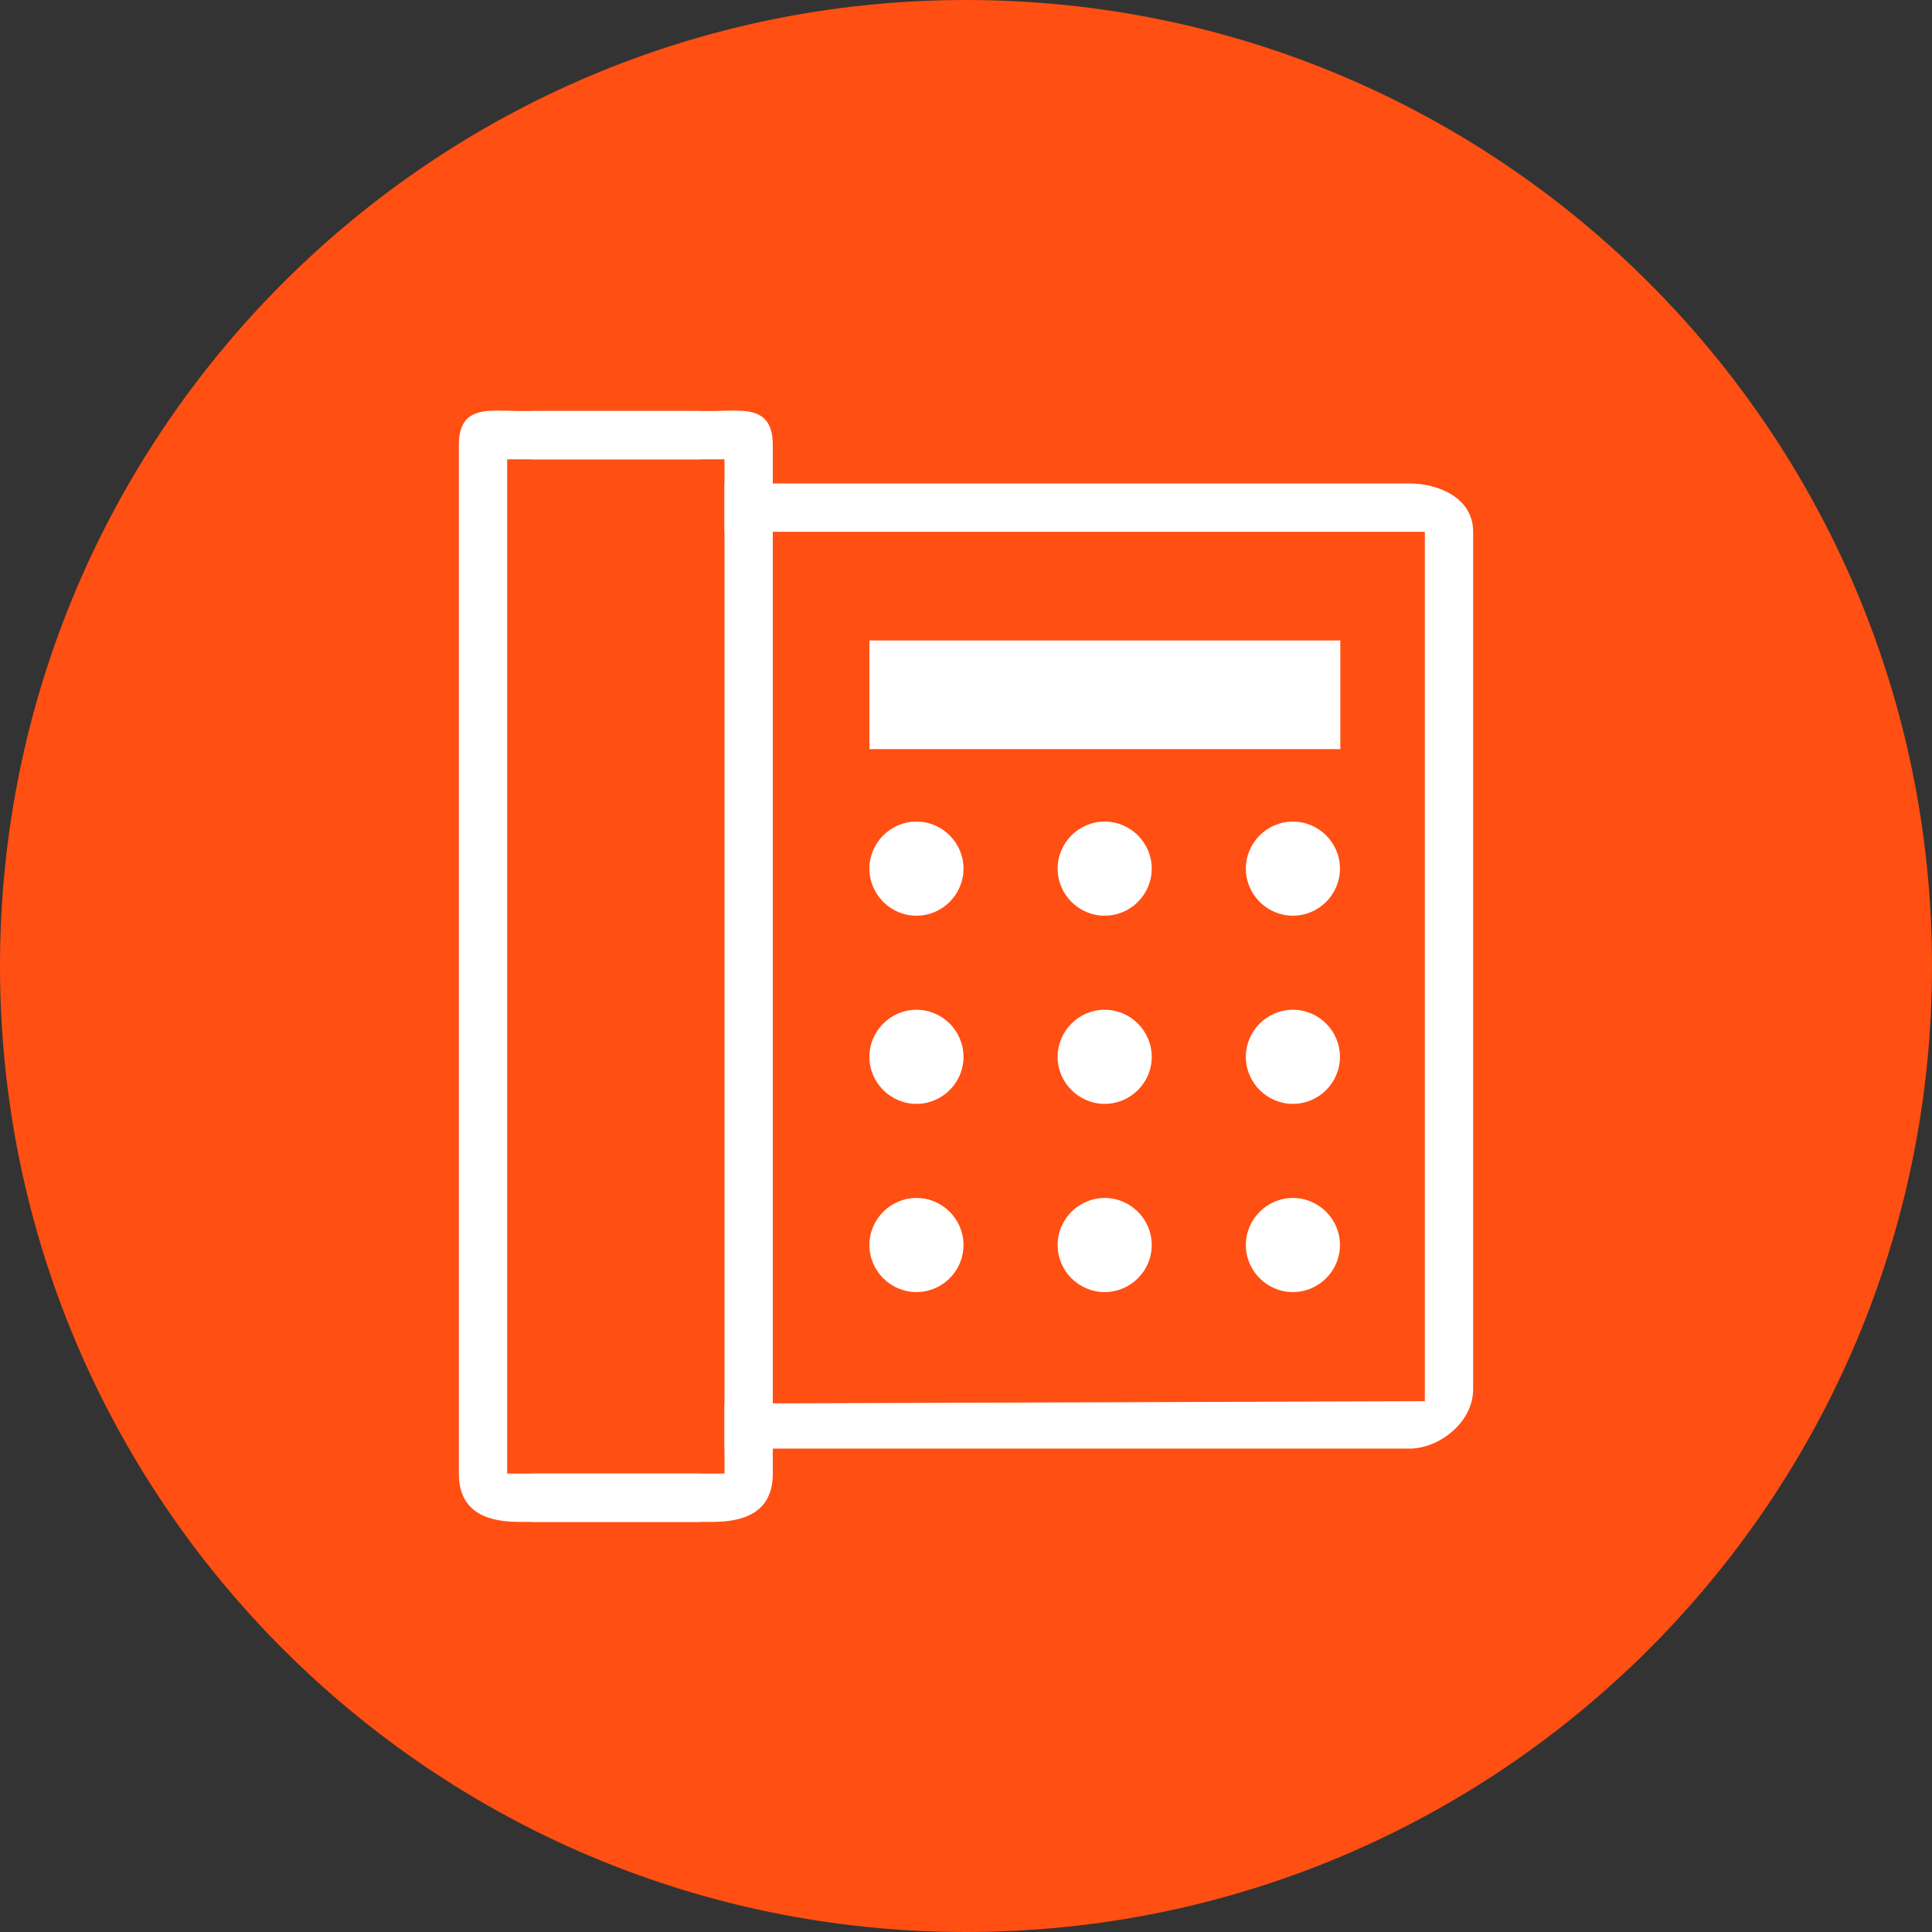 <svg width="80" height="80" viewBox="0 0 80 80" fill="none" xmlns="http://www.w3.org/2000/svg">
<rect x="0" y="0" width="80" height="80" fill="#333333" stroke="none"/>
<path fill-rule="evenodd" clip-rule="evenodd" d="M40 80C62.091 80 80 62.091 80 40C80 17.909 62.091 0 40 0C17.909 0 0 17.909 0 40C0 62.091 17.909 80 40 80Z" fill="#FF4F12"/>
<path fill-rule="evenodd" clip-rule="evenodd" d="M30 20.02H58.375C59.562 20.02 61 20.616 61 22.02V39.52V57.52C61 58.923 59.562 59.983 58.375 59.983H30C28.813 59.983 30.35 59.983 30 59.983L30 22.02C30 20.616 30 20.879 30 20.02ZM30 58.116L59 58.02V22.02H30V58.116Z" fill="white"/>
<path fill-rule="evenodd" clip-rule="evenodd" d="M22 17.018L29.5 17.018C30.693 17.018 32 16.734 32 18.418V39.418V61.018C32 62.702 30.693 63.018 29.5 63.018H22V19.018C22 17.334 22 18.05 22 17.018ZM22 61.018H30V19.018H22L22 61.018Z" fill="white"/>
<path fill-rule="evenodd" clip-rule="evenodd" d="M29 17.018L21.5 17.018C20.307 17.018 19 16.734 19 18.418V39.418V61.018C19 62.702 20.307 63.018 21.5 63.018H29V19.018C29 17.334 29 18.05 29 17.018ZM29 61.018H21V19.018H29L29 61.018Z" fill="white"/>
<path fill-rule="evenodd" clip-rule="evenodd" d="M36 35.968C36 37.04 36.877 37.917 37.949 37.917C39.02 37.917 39.897 37.04 39.897 35.968C39.897 34.896 39.02 34.02 37.949 34.02C36.877 34.02 36 34.896 36 35.968Z" fill="white"/>
<path fill-rule="evenodd" clip-rule="evenodd" d="M43.794 35.968C43.794 37.04 44.671 37.917 45.742 37.917C46.814 37.917 47.691 37.04 47.691 35.968C47.691 34.896 46.814 34.02 45.742 34.02C44.671 34.02 43.794 34.896 43.794 35.968Z" fill="white"/>
<path fill-rule="evenodd" clip-rule="evenodd" d="M51.588 35.968C51.588 37.04 52.465 37.917 53.536 37.917C54.608 37.917 55.485 37.04 55.485 35.968C55.485 34.896 54.608 34.02 53.536 34.02C52.465 34.02 51.588 34.896 51.588 35.968Z" fill="white"/>
<path fill-rule="evenodd" clip-rule="evenodd" d="M36 43.761C36 44.833 36.877 45.709 37.949 45.709C39.02 45.709 39.897 44.833 39.897 43.761C39.897 42.689 39.02 41.812 37.949 41.812C36.877 41.812 36 42.689 36 43.761Z" fill="white"/>
<path fill-rule="evenodd" clip-rule="evenodd" d="M43.794 43.761C43.794 44.833 44.671 45.709 45.742 45.709C46.814 45.709 47.691 44.833 47.691 43.761C47.691 42.689 46.814 41.812 45.742 41.812C44.671 41.812 43.794 42.689 43.794 43.761Z" fill="white"/>
<path fill-rule="evenodd" clip-rule="evenodd" d="M51.588 43.761C51.588 44.833 52.465 45.709 53.536 45.709C54.608 45.709 55.485 44.833 55.485 43.761C55.485 42.689 54.608 41.812 53.536 41.812C52.465 41.812 51.588 42.689 51.588 43.761Z" fill="white"/>
<path fill-rule="evenodd" clip-rule="evenodd" d="M36 51.554C36 52.626 36.877 53.502 37.949 53.502C39.02 53.502 39.897 52.626 39.897 51.554C39.897 50.482 39.02 49.605 37.949 49.605C36.877 49.605 36 50.482 36 51.554Z" fill="white"/>
<path fill-rule="evenodd" clip-rule="evenodd" d="M43.794 51.554C43.794 52.626 44.671 53.502 45.742 53.502C46.814 53.502 47.691 52.626 47.691 51.554C47.691 50.482 46.814 49.605 45.742 49.605C44.671 49.605 43.794 50.482 43.794 51.554Z" fill="white"/>
<path fill-rule="evenodd" clip-rule="evenodd" d="M51.588 51.554C51.588 52.626 52.465 53.502 53.536 53.502C54.608 53.502 55.485 52.626 55.485 51.554C55.485 50.482 54.608 49.605 53.536 49.605C52.465 49.605 51.588 50.482 51.588 51.554Z" fill="white"/>
<path d="M36 31.02V26.52H55.5V31.02H36Z" fill="white"/>
</svg>
